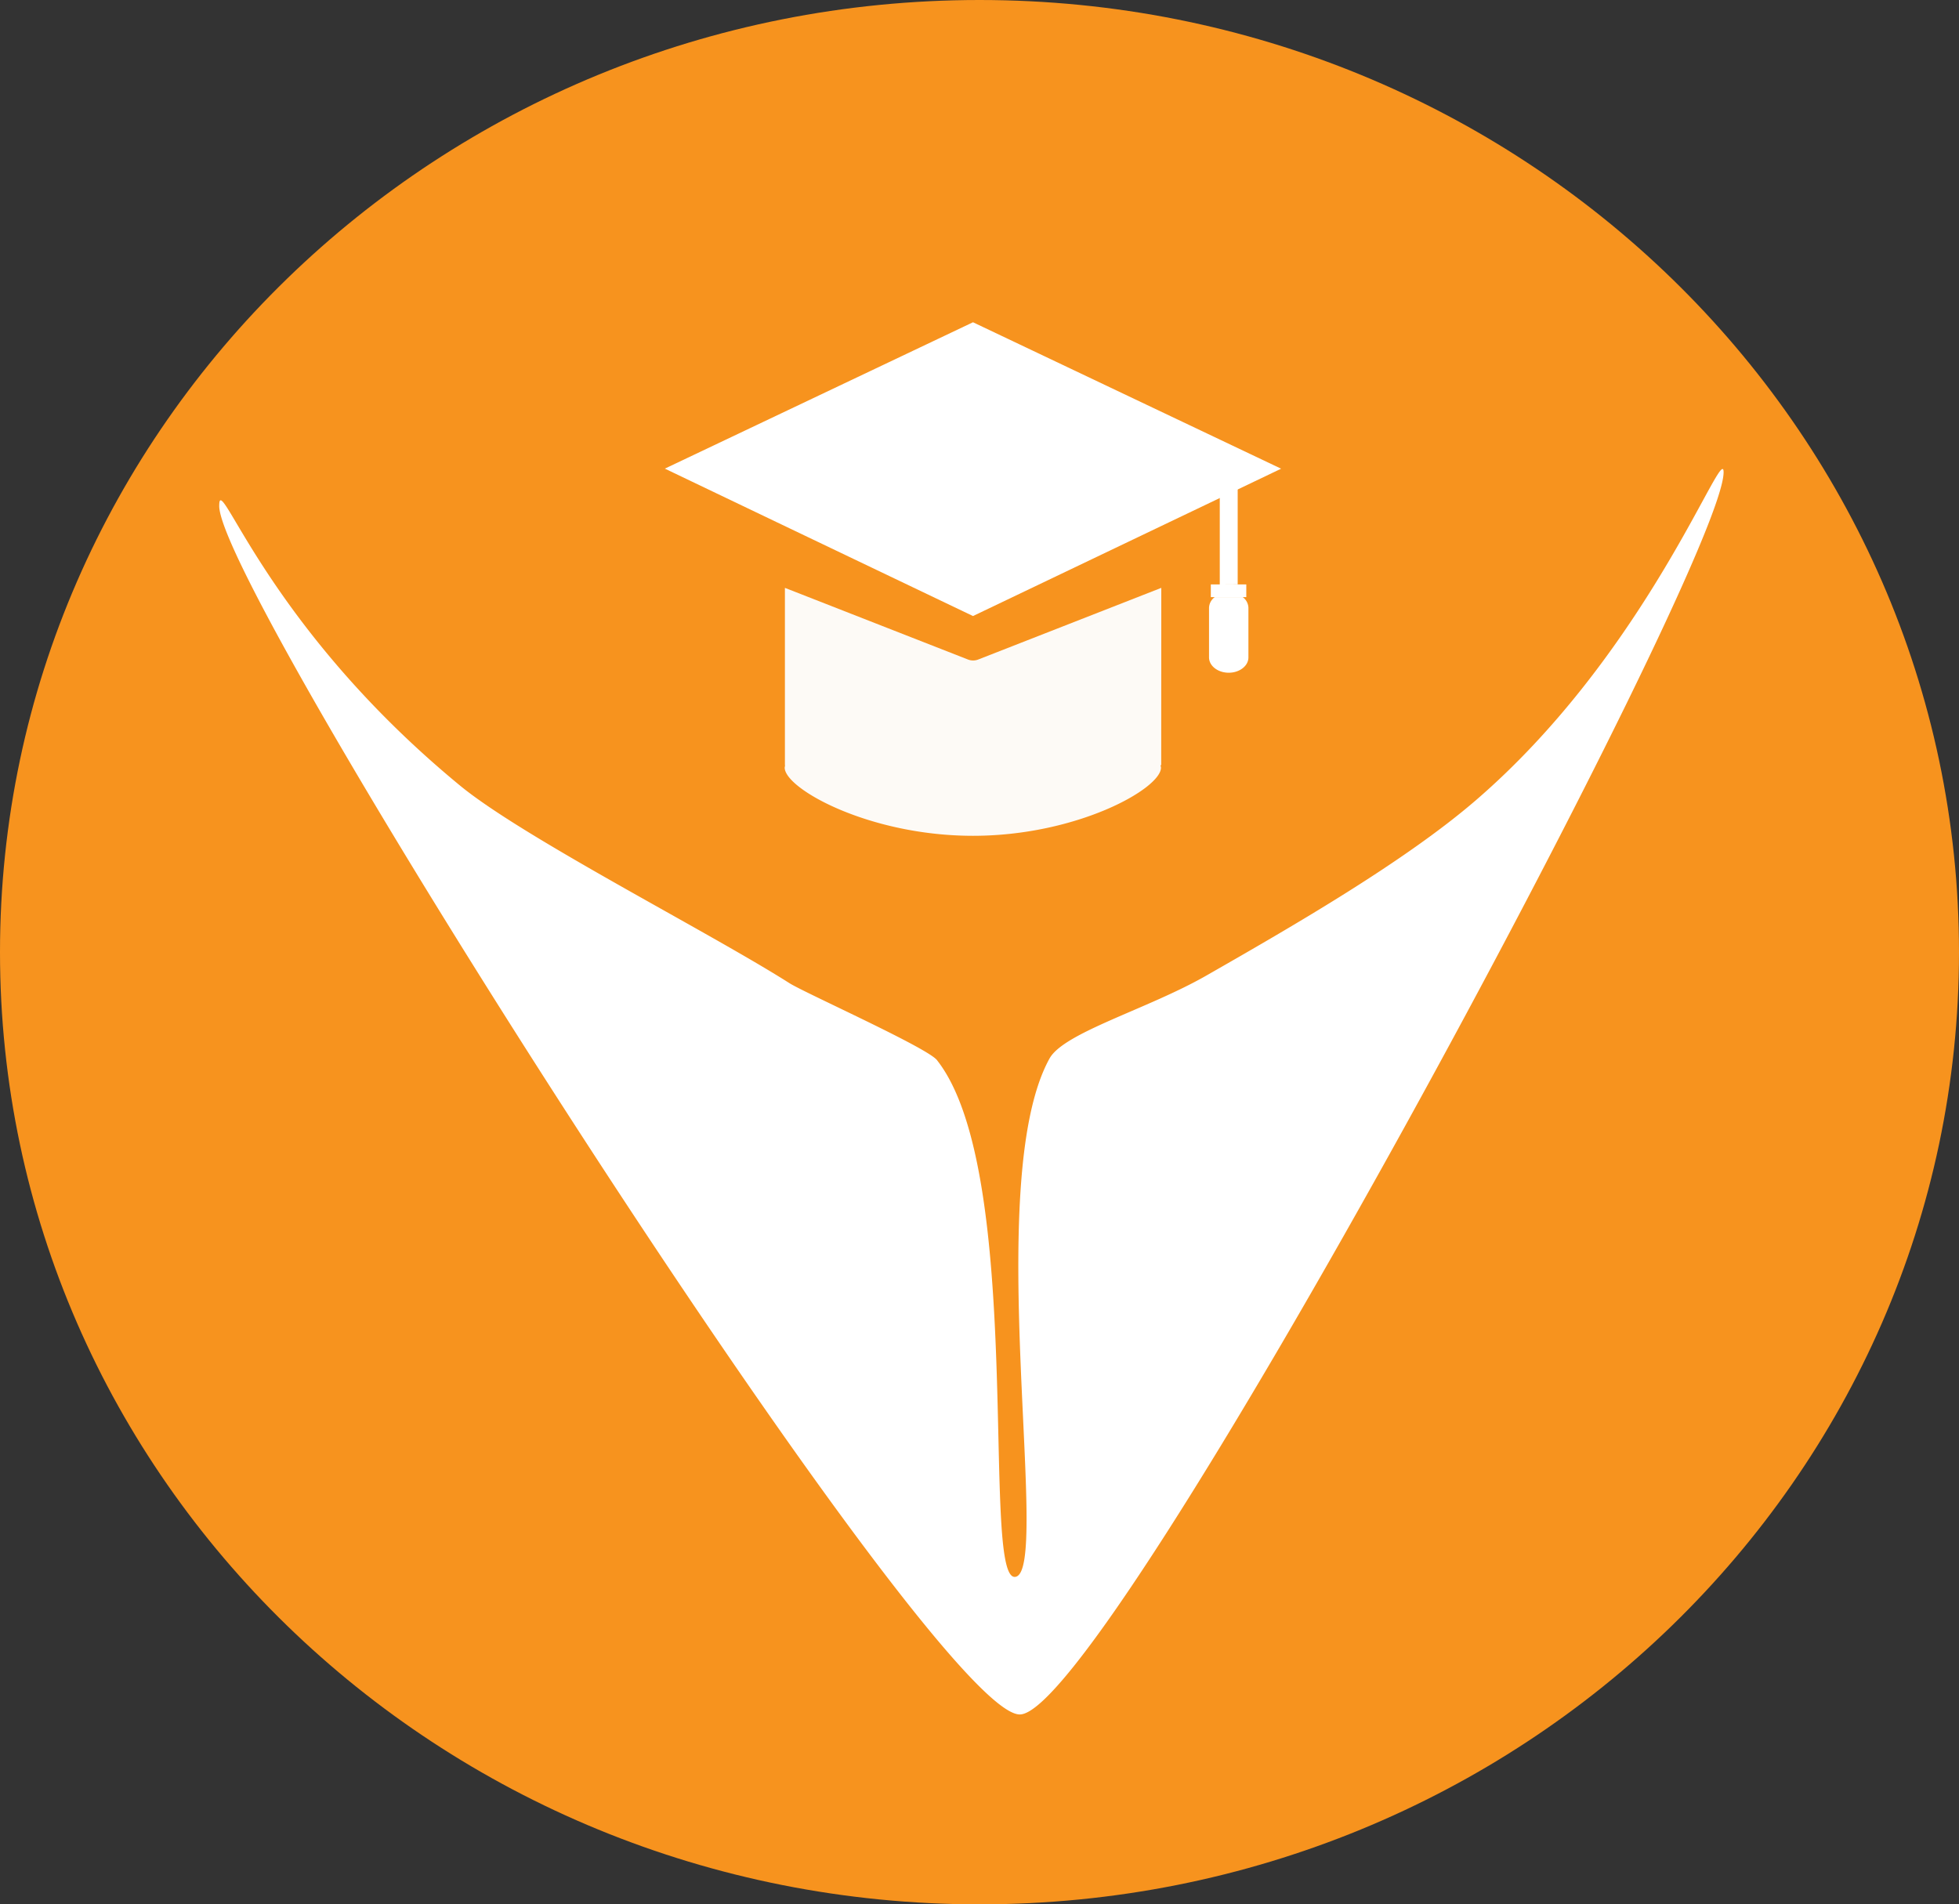 <svg id="Bg" xmlns="http://www.w3.org/2000/svg" xmlns:xlink="http://www.w3.org/1999/xlink" viewBox="0 0 875.29 850.94"><rect x="0" y="0" width="875.29" height="850.94" fill="#333333" stroke="none"/><defs><style>.cls-1{fill:#f7931e;}.cls-2{fill:#fff;}.cls-3{fill:#fdfaf6;}</style><symbol id="New_Symbol" data-name="New Symbol" viewBox="0 0 875.29 850.94"><g id="Group_6" data-name="Group 6"><g id="Group_4" data-name="Group 4"><path id="Path_5-2" data-name="Path 5-2" class="cls-1" d="M437.64,0C679.35,0,875.29,190.49,875.29,425.47S679.35,850.94,437.64,850.94,0,660.45,0,425.47,195.94,0,437.64,0Z"/></g></g><g id="Path_9-2" data-name="Path 9-2"><path class="cls-2" d="M455.73,765.58c-1.6,0-3.81-.89-6.55-2.73a76.72,76.72,0,0,1-9.81-8.27c-9.2-8.88-21.51-23.15-36.58-42.41-14-17.95-30.49-40.22-48.88-66.22-17.28-24.41-36.08-51.82-55.89-81.49-18.92-28.32-38.3-58-57.6-88.24-38.25-59.89-73.49-117.67-99.23-162.68-13.38-23.39-23.83-42.7-31.07-57.41-3.75-7.61-6.64-14-8.58-19s-3-8.78-3.05-10.95a5.56,5.56,0,0,1,.19-2.14,2.35,2.35,0,0,1,.64.59,18.9,18.9,0,0,1,1.43,2c1.13,1.72,2.62,4.22,4.5,7.39,12.16,20.49,40.64,68.47,100,117.37C223,366,262.66,388.29,297.67,408,319,419.9,339,431.19,352.52,439.76c2.43,1.53,10.51,5.42,20.74,10.35,9.41,4.54,20.07,9.68,28.77,14.17,4.75,2.45,8.37,4.42,11.07,6,3.72,2.22,4.89,3.3,5.23,3.81v0a65.87,65.87,0,0,1,8,13.64,125.14,125.14,0,0,1,6.2,17.43c1.73,6.1,3.28,13,4.64,20.38,1.24,6.85,2.36,14.41,3.31,22.47,1.62,13.8,2.82,29.44,3.66,47.81.74,16,1.1,32,1.42,46,.42,18.08.78,33.7,1.77,44.91a74.18,74.18,0,0,0,2,13.24c1,3.44,2.3,5.09,4,5.07a3,3,0,0,0,2.19-1c1.28-1.36,2.18-4.09,2.77-8.34a123.15,123.15,0,0,0,.83-15.33c.07-12.26-.68-28-1.54-46.24-1.33-28.1-2.83-59.95-1.79-89.24a301.94,301.94,0,0,1,3.82-40.81,140,140,0,0,1,4-17,74.11,74.11,0,0,1,5.71-13.85,17,17,0,0,1,4.77-5.06,59.58,59.58,0,0,1,8.23-5.13c6.44-3.45,14.58-6.95,23.19-10.67,11.37-4.9,23.12-10,33.39-15.84,35.1-20,88.14-50.37,121-78.75,23.09-19.93,45-44.78,65.11-73.86,7.36-10.64,14.38-21.66,21.46-33.7,6-10.16,10.7-18.83,14.49-25.79,2.43-4.47,4.36-8,5.84-10.49.76-1.29,1.37-2.23,1.85-2.88a4.5,4.5,0,0,1,.82-.91,3.61,3.61,0,0,1,.07.72c.15,9.3-15.23,46-43.31,103.29-13.17,26.88-28.49,57-45.52,89.52-17.14,32.7-35.11,66.1-53.41,99.28-19.06,34.53-37.65,67.31-55.27,97.43-18.79,32.13-36,60.39-51.1,84-16.32,25.49-30.08,45.34-40.9,59a148,148,0,0,1-14.71,16.45c-4.14,3.8-7.38,5.74-9.63,5.78Z"/><path class="cls-2" d="M455.72,765.08h0c3-.05,9.59-3.92,24-22,10.8-13.62,24.55-33.45,40.87-58.93,15.11-23.61,32.3-51.86,51.09-84,17.61-30.11,36.2-62.89,55.26-97.42,18.31-33.17,36.27-66.56,53.4-99.26,17-32.51,32.36-62.63,45.53-89.51,13.57-27.72,24.21-50.65,31.61-68.16,3.82-9.05,6.75-16.6,8.7-22.42,1.85-5.54,2.83-9.56,2.93-12l-.17.23c-.48.68-1.07,1.62-1.82,2.9-1.45,2.46-3.3,5.86-5.64,10.15-3.8,7-8.52,15.64-14.5,25.8-7.09,12-14.11,23.08-21.48,33.73-20.14,29.12-42.07,54-65.19,74-32.9,28.41-86,58.74-121.08,78.81-10.3,5.88-22.06,11-33.44,15.86-8.6,3.71-16.73,7.22-23.16,10.65a61.2,61.2,0,0,0-8.16,5.08,17.25,17.25,0,0,0-4.64,4.91,73.82,73.82,0,0,0-5.67,13.76,138.29,138.29,0,0,0-4,17,297.44,297.44,0,0,0-3.82,40.74c-1,29.27.46,61.11,1.79,89.19.86,18.25,1.61,34,1.54,46.27-.09,13.94-1.24,21.35-3.73,24a3.53,3.53,0,0,1-2.55,1.21c-2.88,0-4.07-4.08-4.47-5.43a75.1,75.1,0,0,1-2.07-13.33c-1-11.24-1.35-26.86-1.76-44.94-.33-14.06-.69-30-1.43-46-.84-18.37-2-34-3.66-47.78-.95-8-2.06-15.6-3.31-22.44-1.35-7.41-2.9-14.25-4.62-20.33A126.08,126.08,0,0,0,425.9,488,65.52,65.52,0,0,0,418,474.47l0,0,0,0c-.25-.38-1.24-1.36-5.07-3.65-2.69-1.6-6.3-3.57-11-6-8.7-4.48-19.36-9.62-28.77-14.16-10.25-4.93-18.34-8.83-20.79-10.38-13.46-8.56-33.55-19.84-54.82-31.79-17.93-10.07-36.48-20.48-52.92-30.3-18.69-11.16-31.65-19.77-39.6-26.32-59.41-48.95-87.92-97-100.09-117.5-1.78-3-3.19-5.37-4.29-7.07A23.36,23.36,0,0,0,99,225.06c0,.28,0,.65,0,1.14,0,2.11,1.05,5.74,3,10.78s4.81,11.33,8.56,18.93c7.23,14.7,17.68,34,31.05,57.38,25.74,45,61,102.78,99.22,162.66,19.3,30.23,38.68,59.91,57.6,88.24,19.8,29.65,38.6,57.07,55.88,81.47,18.38,26,34.82,48.26,48.86,66.2,15.06,19.24,27.35,33.49,36.54,42.36,9.36,9,13.87,10.9,16,10.86m0,1c-39,.73-357.1-499.89-357.76-539.86,0-1.81.16-2.67.63-2.67,4.07-.08,28.66,63,106.93,127.45,28.31,23.32,111.22,65.44,147.24,88.33,6.88,4.36,62.54,29.24,66,34.52,39.39,50.29,19.5,231,34.62,230.77h0c17-.32-15.11-176.09,15.56-231.64,6.39-11.58,43.63-22,69.77-36.89,39.26-22.44,89.1-51.21,120.93-78.69,71.62-61.86,105.65-147.76,110-147.83.31,0,.46.41.48,1.28C770.75,250.82,494.74,765.36,455.75,766.08Z"/></g><g id="Group_18" data-name="Group 18"><g id="Group_17" data-name="Group 17"><g id="Group_15" data-name="Group 15"><path id="Path_6" data-name="Path 6" class="cls-2" d="M540.2,271.62v22.14c0,3.77,3.94,6.84,8.8,6.84s8.8-3.06,8.8-6.84V271.62a6.18,6.18,0,0,0-2.53-4.8H542.74A6.17,6.17,0,0,0,540.2,271.62Z"/><path id="Path_7" data-name="Path 7" class="cls-2" d="M553,261.14V216.65L545,219v42.19Z"/><path id="Path_8" data-name="Path 8" class="cls-2" d="M541,261.14v5.68h15.85v-5.68Z"/></g><path id="Path_10" data-name="Path 10" class="cls-2" d="M346.91,233.27l87.83,42,87.82-42L560.78,215l7.62-3.65,4-1.92L434.74,144l-137.68,65.4Z"/><g id="Group_16" data-name="Group 16"><path id="Path_3" data-name="Path 3" class="cls-3" d="M518.87,262.68l-81.75,32a6.28,6.28,0,0,1-4.67,0l-81.75-32v79.25h.08L350.6,343c0,9.42,37.7,30.47,84.14,30.47s84-21.05,84-30.47l-.2-1.09h.29Z"/></g></g></g></symbol></defs><use width="875.29" height="850.94" xlink:href="#New_Symbol"/></svg>